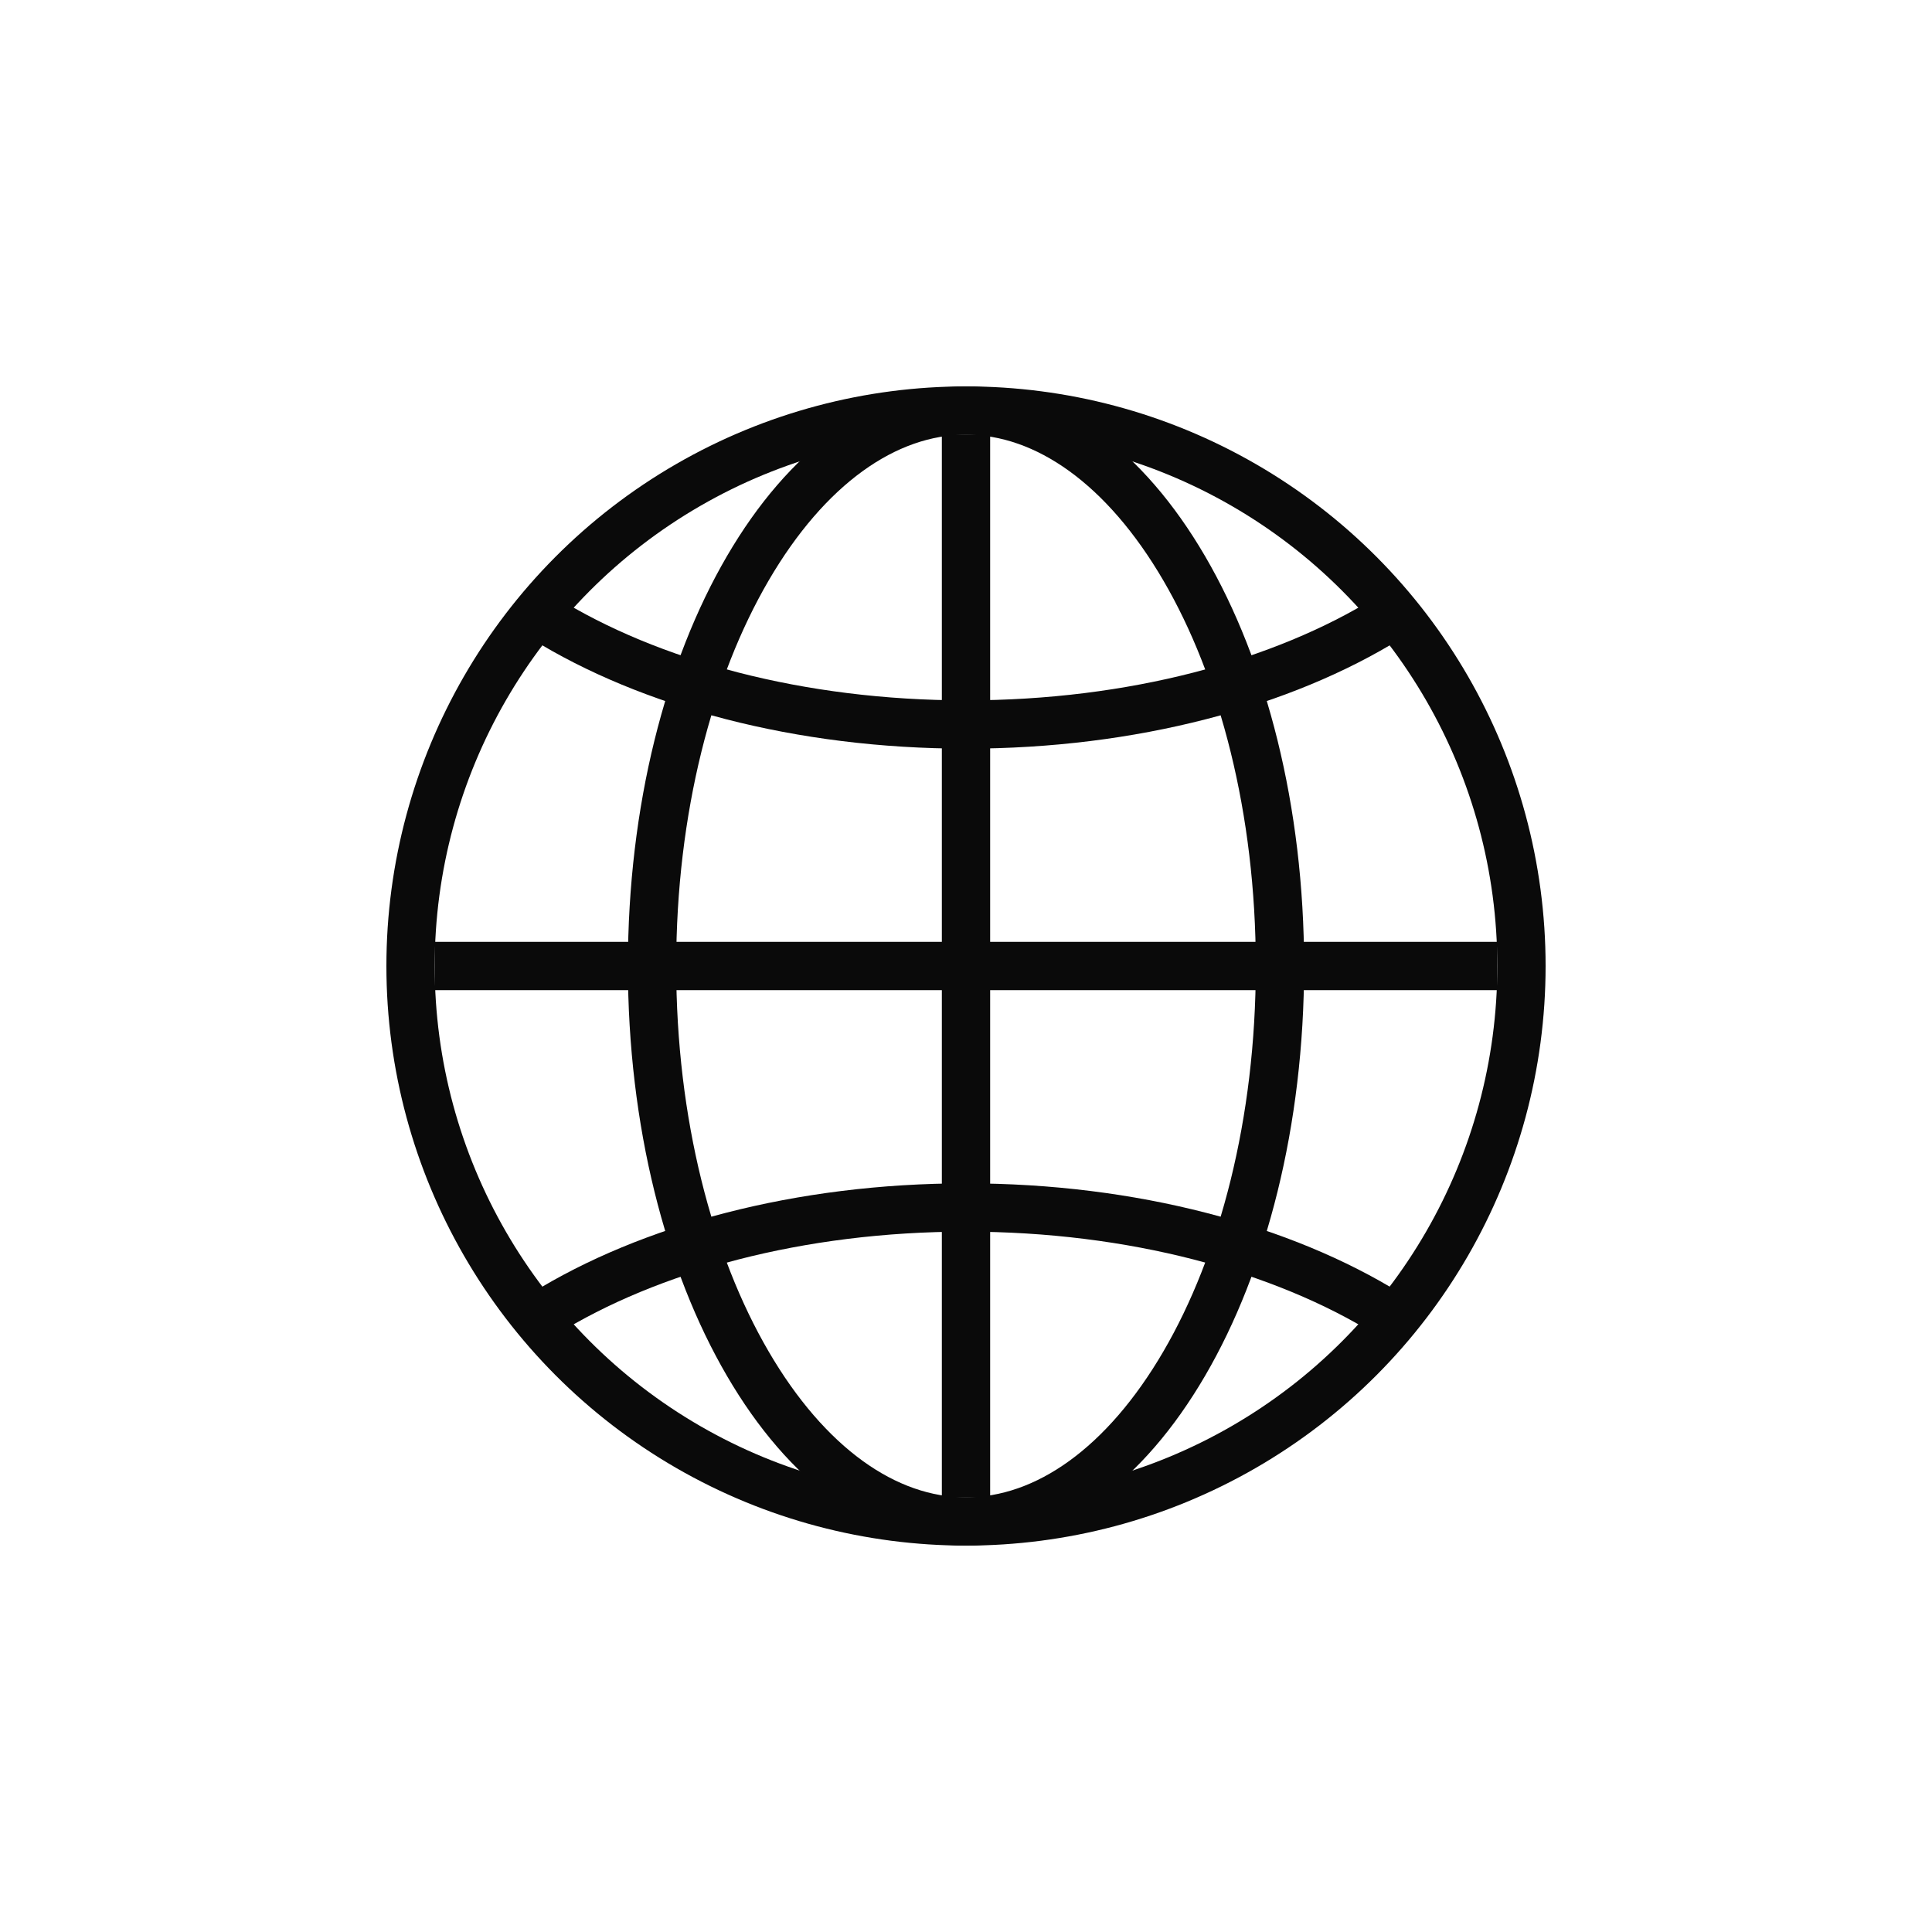 <svg width="40" height="40" viewBox="0 0 40 40" fill="none" xmlns="http://www.w3.org/2000/svg">
<circle cx="20" cy="20" r="11.5" stroke="#0A0A0A"/>
<path d="M26.5 20C26.5 23.241 25.733 26.151 24.518 28.233C23.296 30.328 21.681 31.5 20 31.5C18.319 31.5 16.704 30.328 15.482 28.233C14.267 26.151 13.5 23.241 13.5 20C13.5 16.759 14.267 13.849 15.482 11.767C16.704 9.672 18.319 8.5 20 8.5C21.681 8.5 23.296 9.672 24.518 11.767C25.733 13.849 26.5 16.759 26.5 20Z" stroke="#0A0A0A"/>
<path d="M28.746 12.793C26.557 14.152 23.448 15 20 15C16.552 15 13.444 14.152 11.255 12.793" stroke="#0A0A0A"/>
<path d="M28.746 27.207C26.557 25.848 23.448 25 20 25C16.552 25 13.444 25.848 11.255 27.207" stroke="#0A0A0A"/>
<path d="M20 9V31" stroke="#0A0A0A"/>
<path d="M9 20L31 20" stroke="#0A0A0A"/>
</svg>
